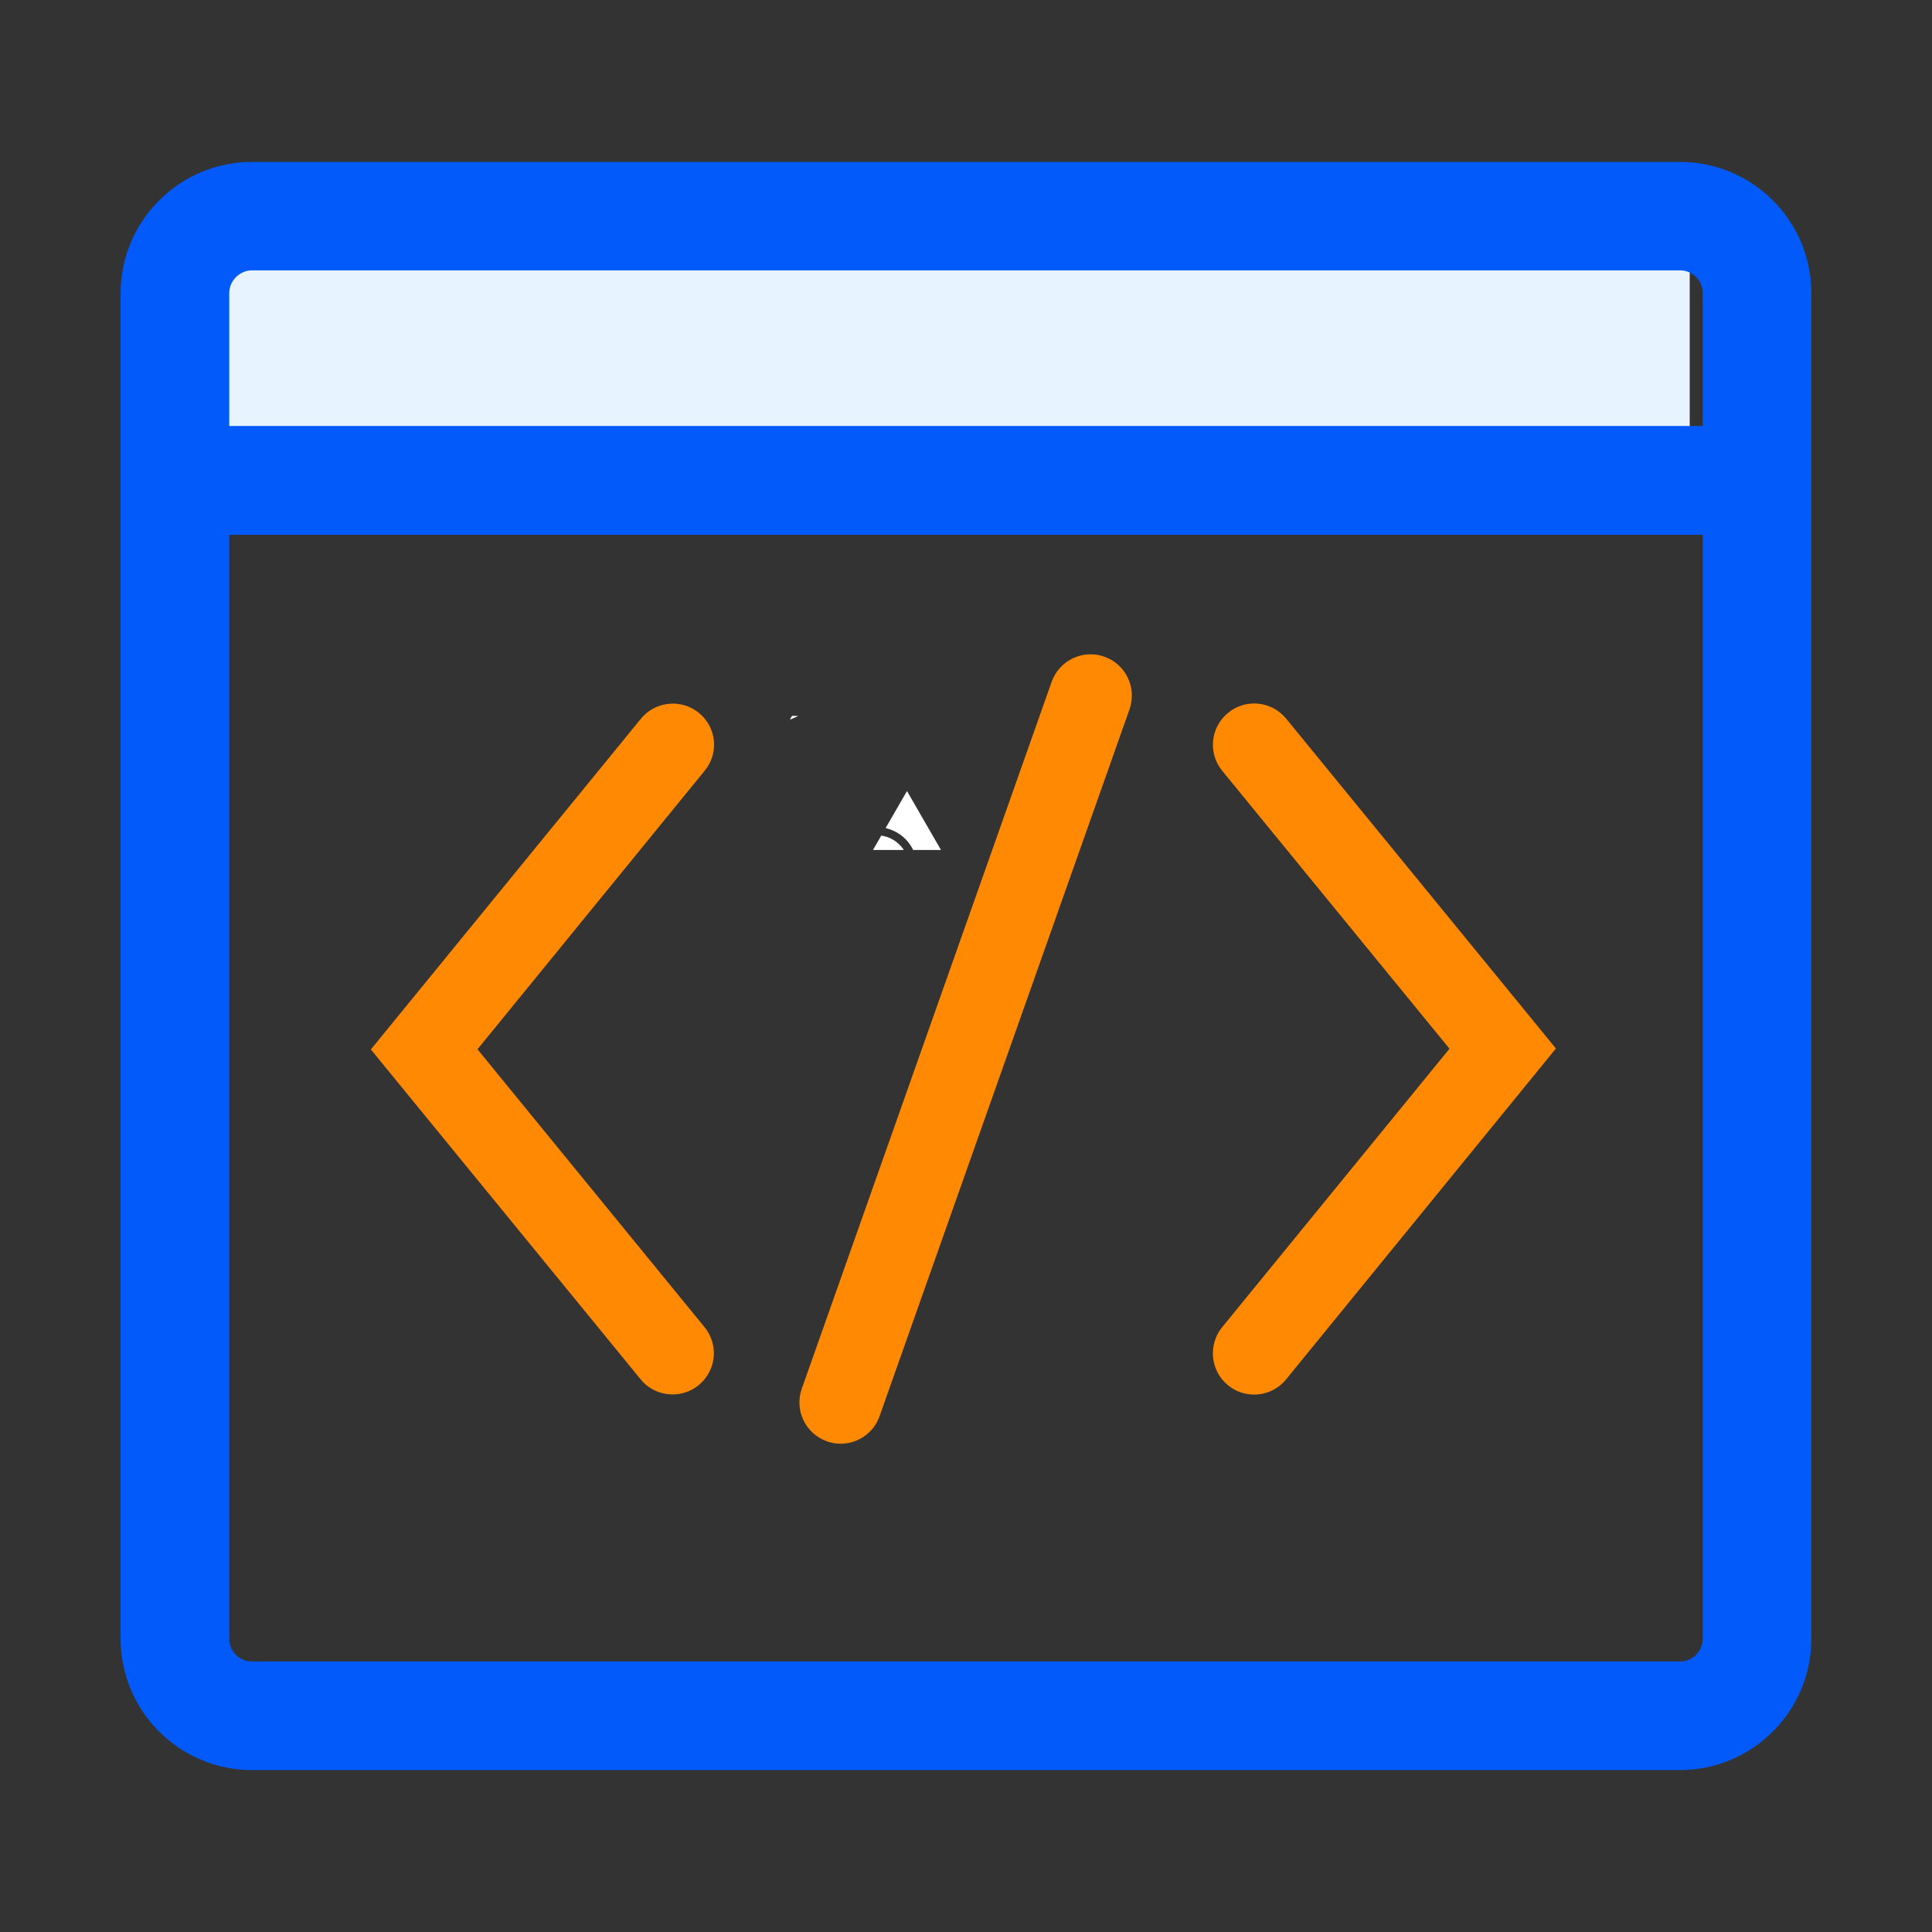 <?xml version="1.0" standalone="no"?><!DOCTYPE svg PUBLIC "-//W3C//DTD SVG 1.1//EN" "http://www.w3.org/Graphics/SVG/1.1/DTD/svg11.dtd"><svg t="1603165854772" class="icon" viewBox="0 0 1024 1024" version="1.1" xmlns="http://www.w3.org/2000/svg" p-id="1262" width="48" height="48" xmlns:xlink="http://www.w3.org/1999/xlink"><rect x="0" y="0" width="1024" height="1024" fill="#333333" stroke="none"/><defs><style type="text/css"></style></defs><path d="M419.8 379.42l-1.15 1.98c1.49-0.52 2.94-1.18 4.36-1.98h-3.21zM484 450.51h14.75l-18.03-31.23-11.34 19.64A21.43 21.43 0 0 1 484 450.51zM467.09 442.9l-4.39 7.61h16.34c-2.64-4.05-6.95-6.92-11.95-7.61z" fill="#FFFFFF" p-id="1263"></path><path d="M119.75 107.4h775.84v169.14H119.75z" fill="#E7F3FF" p-id="1264"></path><path d="M370.43 377.83c-9.37-7.6-23.17-6.21-30.77 3.16l-143.1 175.24 143 174.85c4.34 5.33 10.65 7.99 16.97 7.99 4.83 0 9.76-1.58 13.8-4.93 9.37-7.7 10.75-21.4 3.06-30.77L253.07 556.14 373.49 408.5c7.69-9.27 6.31-23.08-3.06-30.67z m280.47 0c-9.37 7.7-10.75 21.4-3.06 30.76l120.42 147.25-120.51 147.63c-7.6 9.37-6.21 23.17 3.15 30.76 4.05 3.36 8.98 4.93 13.81 4.93 6.31 0 12.62-2.75 16.96-8.08l143-175.35-143-174.85c-7.69-9.36-21.5-10.75-30.77-3.05z m-65.58-29.78c-11.44-4.05-23.86 1.97-27.91 13.31L424.97 736.01c-4.05 11.45 1.97 23.87 13.31 27.92 2.37 0.88 4.83 1.28 7.3 1.28 8.98 0 17.46-5.62 20.61-14.6l132.45-374.55c4.04-11.45-1.88-23.97-13.32-28.01z m0 0" fill="#FF8902" p-id="1265"></path><path d="M133.54 938.18c-38.38 0-69.61-31.23-69.61-69.62V155.44c0-38.38 31.23-69.62 69.61-69.62h756.91c38.39 0 69.62 31.19 69.62 69.52v713.21c0 38.38-31.23 69.62-69.62 69.62H133.54z m-12.04-69.62c0 6.64 5.4 12.04 12.04 12.04h756.91c6.64 0 12.04-5.4 12.04-12.04V283.44H121.5v585.12z m780.99-642.79v-70.42c0-6.64-5.4-12.05-12.04-12.05H133.54c-6.52 0-12.04 5.51-12.04 12.05v70.42h780.99z" fill="#025AFA" p-id="1266"></path><path d="M890.45 92.72H133.54c-34.61 0-62.72 28.11-62.72 62.72v713.12c0 34.62 28.11 62.72 62.72 62.72h756.91c34.62 0 62.73-28.1 62.73-62.72V155.35c0-34.52-28.11-62.63-62.73-62.63z m-756.91 43.69h756.91c10.46 0 18.94 8.48 18.94 18.94v77.31H114.61v-77.31c0-10.37 8.58-18.94 18.93-18.94z m756.91 751.08H133.54c-10.45 0-18.93-8.48-18.93-18.93V276.55h794.78v592.01c0 10.35-8.48 18.93-18.94 18.93z m0 0" fill="#025AFA" p-id="1267"></path></svg>